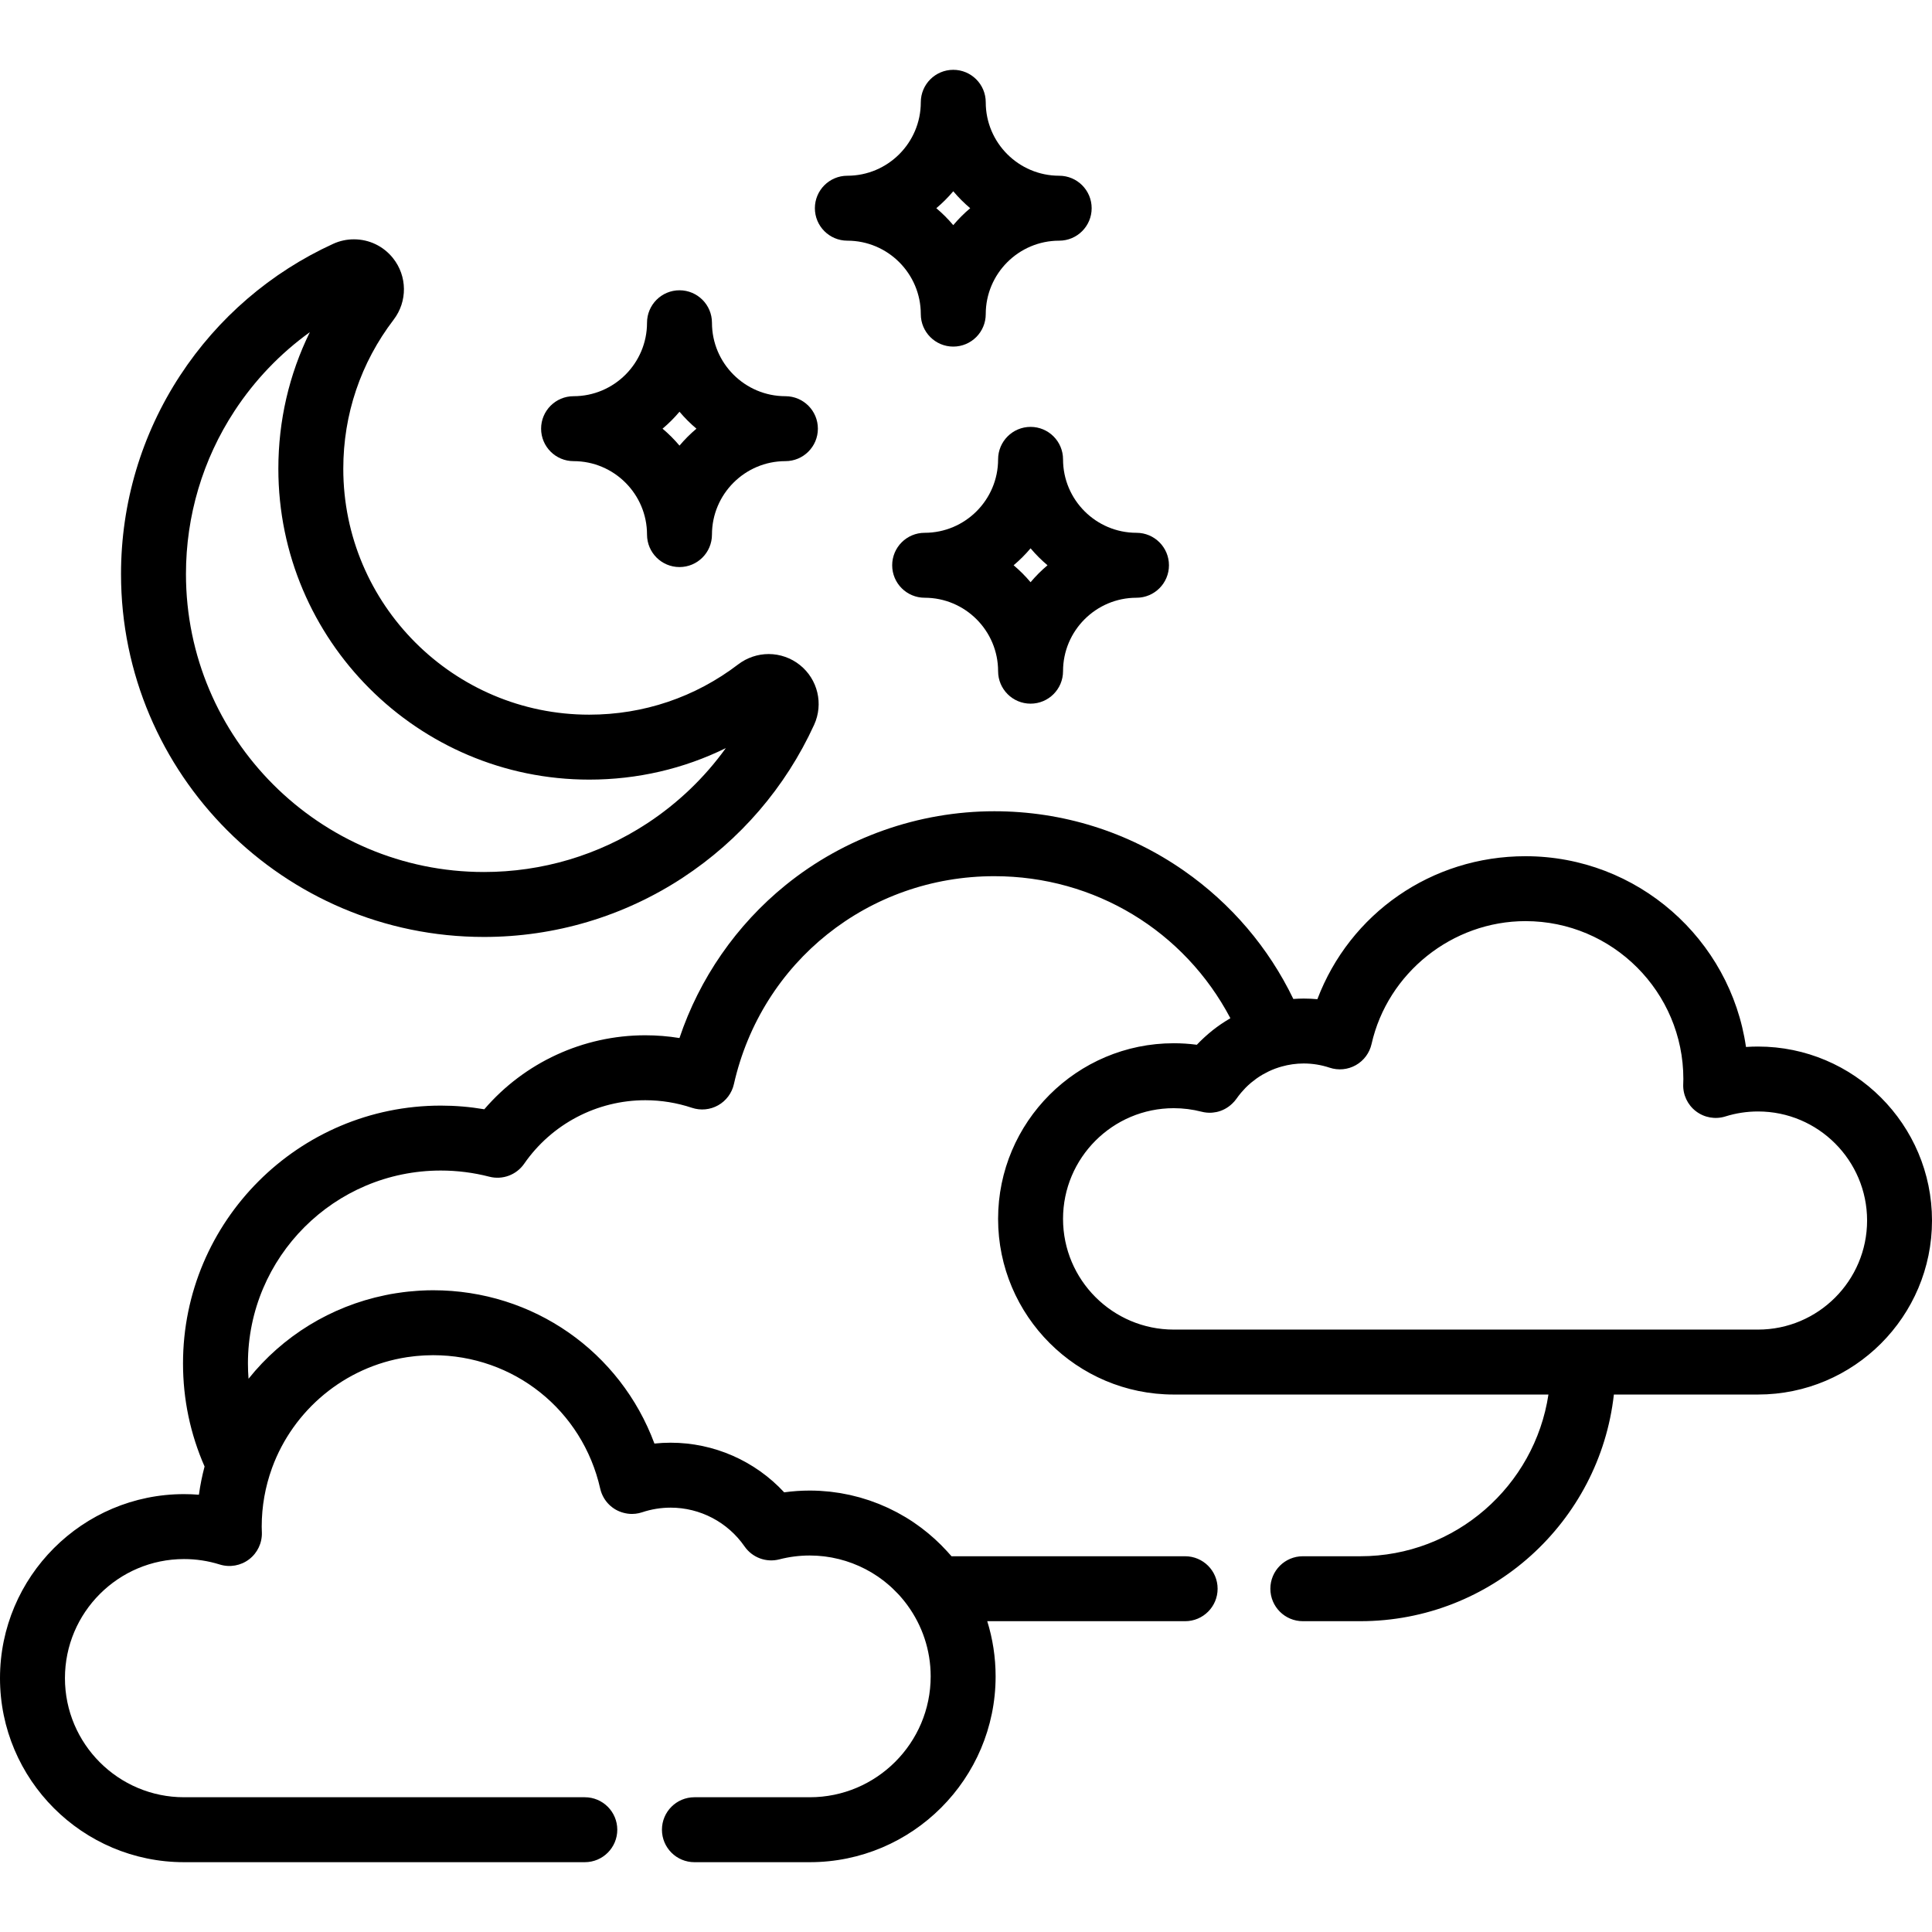 <?xml version="1.0" encoding="iso-8859-1"?>
<!-- Generator: Adobe Illustrator 19.0.0, SVG Export Plug-In . SVG Version: 6.00 Build 0)  -->
<svg version="1.1" id="Layer_1" xmlns="http://www.w3.org/2000/svg" xmlns:xlink="http://www.w3.org/1999/xlink" x="0px" y="0px"
	 viewBox="0 0 511.998 511.998" style="enable-background:new 0 0 511.998 511.998;" xml:space="preserve">
<g>
	<g>
		<g>
			<path d="M465.893,277.345c-1.067,0-2.131,0.037-3.191,0.11c-4.13-28.549-28.763-50.552-58.439-50.552
				c-24.923,0-46.542,15.217-55.147,37.893c-1.204-0.112-2.415-0.169-3.629-0.169c-0.919,0-1.831,0.044-2.74,0.109
				c-6.555-13.592-16.462-25.244-28.966-33.971c-14.791-10.322-32.174-15.777-50.269-15.777c-20.081,0-39.72,6.945-55.3,19.558
				c-13.059,10.571-22.853,24.746-28.148,40.544c-2.987-0.487-6.012-0.732-9.055-0.732c-16.478,0-32.035,7.237-42.665,19.609
				c-3.801-0.646-7.66-0.972-11.525-0.972c-37.672,0-68.32,30.647-68.32,68.317c0,9.52,1.929,18.693,5.713,27.324
				c-0.642,2.44-1.154,4.932-1.498,7.478c-1.308-0.107-2.623-0.158-3.942-0.158C21.878,395.954,0,417.834,0,444.728
				c0,26.892,21.878,48.769,48.771,48.769h106.21c4.753,0,8.605-3.853,8.605-8.605s-3.852-8.605-8.605-8.605H48.771
				c-17.403,0-31.561-14.158-31.561-31.559c0-17.405,14.158-31.563,31.561-31.563c3.22,0,6.402,0.485,9.455,1.441
				c2.663,0.834,5.565,0.325,7.785-1.367c2.22-1.691,3.482-4.353,3.386-7.142l-0.01-0.268c-0.015-0.422-0.031-0.843-0.031-1.27
				c0-5.4,0.952-10.581,2.689-15.389c0.028-0.078,0.054-0.159,0.082-0.238c5.61-15.263,19.195-26.706,35.677-29.256
				c0.084-0.013,0.168-0.023,0.252-0.036c0.599-0.089,1.201-0.165,1.808-0.23c0.197-0.021,0.394-0.041,0.592-0.059
				c0.522-0.049,1.046-0.088,1.571-0.119c0.204-0.012,0.407-0.027,0.611-0.037c0.709-0.033,1.42-0.054,2.136-0.054
				c21.372,0,39.583,14.541,44.287,35.36c0.201,0.89,0.539,1.732,0.995,2.499c0.76,1.28,1.848,2.353,3.171,3.1
				c0.662,0.373,1.366,0.642,2.088,0.828s1.462,0.288,2.206,0.282c0.595-0.004,1.192-0.071,1.779-0.2
				c0.294-0.065,0.585-0.145,0.873-0.241c2.444-0.814,4.984-1.227,7.552-1.227c7.805,0,15.127,3.841,19.585,10.275
				c2.053,2.962,5.732,4.335,9.224,3.43c2.631-0.679,5.346-1.023,8.068-1.023c0.614,0,1.225,0.021,1.835,0.056
				c0.155,0.009,0.308,0.024,0.461,0.036c0.469,0.033,0.936,0.074,1.4,0.129c0.148,0.017,0.296,0.038,0.443,0.056
				c0.495,0.065,0.987,0.139,1.477,0.227c0.099,0.017,0.198,0.034,0.297,0.053c2.465,0.465,4.856,1.215,7.127,2.23
				c0.037,0.016,0.073,0.033,0.11,0.049c0.527,0.238,1.047,0.49,1.56,0.756c0.052,0.027,0.103,0.053,0.155,0.08
				c1.085,0.57,2.137,1.201,3.153,1.893c0.11,0.074,0.215,0.154,0.323,0.23c0.358,0.251,0.711,0.508,1.06,0.772
				c0.193,0.146,0.381,0.297,0.57,0.449c0.255,0.203,0.507,0.412,0.756,0.624c0.213,0.182,0.426,0.362,0.635,0.55
				c0.215,0.193,0.424,0.392,0.634,0.589c0.429,0.406,0.846,0.823,1.252,1.252c0.153,0.161,0.31,0.317,0.458,0.482
				c0.223,0.245,0.436,0.499,0.651,0.751c0.161,0.189,0.324,0.378,0.481,0.57c0.205,0.252,0.406,0.509,0.602,0.767
				c0.16,0.21,0.318,0.423,0.474,0.637c3.843,5.283,6.118,11.778,6.118,18.797c0,17.661-14.369,32.029-32.031,32.029h-30.581
				c-4.752,0-8.605,3.853-8.605,8.605s3.853,8.605,8.605,8.605h30.581c27.152,0,49.241-22.089,49.241-49.239
				c0-5.091-0.777-10.003-2.217-14.626h52.444c4.752,0,8.605-3.853,8.605-8.605s-3.853-8.605-8.605-8.605h-61.913
				c-0.312-0.368-0.642-0.717-0.964-1.075c-0.083-0.092-0.166-0.186-0.25-0.278c-0.45-0.492-0.909-0.972-1.377-1.443
				c-0.112-0.112-0.224-0.224-0.336-0.336c-0.456-0.452-0.919-0.895-1.392-1.326c-0.14-0.128-0.282-0.253-0.423-0.379
				c-0.459-0.411-0.922-0.818-1.396-1.21c-0.175-0.146-0.356-0.286-0.534-0.429c-0.452-0.365-0.904-0.728-1.368-1.076
				c-0.267-0.201-0.543-0.389-0.814-0.585c-0.387-0.279-0.77-0.563-1.165-0.829c-0.69-0.467-1.393-0.916-2.107-1.349
				c-0.067-0.04-0.135-0.077-0.203-0.117c-0.679-0.407-1.368-0.797-2.067-1.171c-0.091-0.048-0.185-0.094-0.276-0.142
				c-0.682-0.359-1.372-0.703-2.072-1.031c-0.09-0.042-0.181-0.082-0.271-0.123c-0.706-0.326-1.421-0.635-2.144-0.927
				c-0.085-0.034-0.171-0.068-0.256-0.101c-0.728-0.29-1.465-0.563-2.21-0.818c-0.086-0.029-0.172-0.058-0.258-0.088
				c-0.742-0.25-1.491-0.482-2.248-0.697c-0.094-0.027-0.186-0.054-0.28-0.08c-0.743-0.207-1.494-0.395-2.251-0.566
				c-0.11-0.025-0.218-0.052-0.329-0.076c-0.732-0.161-1.471-0.303-2.216-0.431c-0.134-0.024-0.269-0.051-0.403-0.072
				c-0.711-0.116-1.428-0.213-2.149-0.298c-0.166-0.019-0.33-0.045-0.497-0.063c-0.699-0.075-1.405-0.13-2.111-0.175
				c-0.182-0.012-0.361-0.031-0.542-0.041c-0.877-0.046-1.759-0.073-2.647-0.073c-2.272,0-4.54,0.157-6.786,0.468
				c-7.711-8.319-18.593-13.151-30.09-13.151c-1.439,0-2.872,0.075-4.297,0.225c-9.014-24.293-32.06-40.626-58.655-40.626
				c-1.115,0-2.222,0.037-3.324,0.095c-0.375,0.019-0.748,0.053-1.121,0.079c-0.719,0.051-1.436,0.11-2.148,0.184
				c-0.455,0.047-0.908,0.102-1.361,0.159c-0.609,0.077-1.213,0.166-1.817,0.26c-0.509,0.08-1.018,0.158-1.523,0.25
				c-0.472,0.086-0.939,0.187-1.408,0.284c-14.393,2.956-27.168,10.831-36.207,22.142c-0.105-1.348-0.158-2.705-0.158-4.072
				c0-28.18,22.927-51.107,51.109-51.107c4.344,0,8.673,0.55,12.865,1.633c3.495,0.9,7.173-0.47,9.226-3.431
				c7.303-10.543,19.303-16.837,32.1-16.837c4.208,0,8.368,0.677,12.367,2.009c2.305,0.769,4.831,0.527,6.947-0.667
				c2.118-1.193,3.632-3.228,4.168-5.599c7.333-32.45,35.716-55.113,69.021-55.113c26.641,0,50.385,14.527,62.552,37.637
				c-0.09,0.052-0.174,0.113-0.263,0.166c-0.638,0.375-1.264,0.768-1.88,1.179c-0.134,0.09-0.271,0.177-0.406,0.269
				c-0.716,0.492-1.42,1.004-2.103,1.544c-0.058,0.045-0.114,0.095-0.171,0.141c-0.619,0.494-1.22,1.01-1.809,1.542
				c-0.135,0.123-0.27,0.244-0.404,0.368c-0.634,0.589-1.256,1.193-1.852,1.826c-2.026-0.267-4.071-0.401-6.121-0.401
				c-25.667,0-46.548,20.88-46.548,46.546c0,25.667,20.881,46.548,46.548,46.548h99.3c-3.658,24.225-24.622,42.857-49.853,42.857
				h-15.237c-4.752,0-8.605,3.853-8.605,8.605s3.853,8.605,8.605,8.605h15.237c34.734,0,63.423-26.325,67.194-60.067h38.198
				c25.424,0,46.107-20.683,46.107-46.107C512,298.031,491.317,277.345,465.893,277.345z M465.893,352.354h-46.397H311.053
				c-16.177,0-29.338-13.16-29.338-29.338c0-16.176,13.16-29.336,29.338-29.336c2.497,0,4.983,0.315,7.391,0.937
				c0.872,0.225,1.758,0.308,2.626,0.259c0.335-0.018,0.664-0.073,0.991-0.13c0.097-0.017,0.197-0.018,0.294-0.039
				c1.56-0.326,3.001-1.098,4.172-2.217c0.415-0.396,0.807-0.821,1.142-1.306c0.327-0.471,0.677-0.923,1.037-1.364
				c0.089-0.11,0.181-0.217,0.272-0.326c0.33-0.388,0.67-0.766,1.026-1.129c0.043-0.044,0.085-0.091,0.128-0.136
				c0.404-0.406,0.826-0.793,1.26-1.164c0.088-0.075,0.179-0.147,0.267-0.222c0.379-0.314,0.766-0.615,1.165-0.902
				c0.077-0.056,0.154-0.115,0.232-0.17c0.464-0.325,0.94-0.633,1.428-0.921c0.089-0.053,0.18-0.101,0.27-0.152
				c0.421-0.24,0.849-0.466,1.284-0.678c0.107-0.052,0.211-0.105,0.318-0.155c0.516-0.241,1.042-0.464,1.578-0.664
				c0.058-0.021,0.117-0.04,0.176-0.061c0.503-0.183,1.014-0.345,1.533-0.49c1.881-0.529,3.843-0.815,5.844-0.815
				c2.335,0,4.646,0.375,6.869,1.115c2.307,0.768,4.83,0.526,6.946-0.669c2.118-1.193,3.631-3.228,4.167-5.599
				c4.264-18.874,21.42-32.572,40.795-32.572c23.069,0,41.838,18.769,41.838,41.838c0,0.423-0.018,0.839-0.032,1.255l-0.005,0.139
				c-0.104,2.792,1.155,5.462,3.378,7.157c2.221,1.695,5.126,2.21,7.795,1.371c2.791-0.874,5.704-1.319,8.658-1.319
				c15.934,0,28.897,12.966,28.897,28.901C494.79,339.39,481.828,352.354,465.893,352.354z"/>
			<path d="M128.247,248.301c18.786,0,36.991-5.421,52.648-15.678c15.241-9.988,27.292-24.005,34.852-40.536
				c2.534-5.539,0.978-12.064-3.783-15.863c-2.338-1.866-5.274-2.895-8.266-2.895c-2.89,0-5.746,0.966-8.044,2.72
				c-11.43,8.731-25.093,13.346-39.511,13.346c-35.934,0-65.167-29.234-65.167-65.168c0-14.419,4.616-28.081,13.347-39.512
				c3.697-4.841,3.625-11.547-0.173-16.304c-2.528-3.169-6.303-4.988-10.357-4.988c-1.917,0-3.772,0.406-5.509,1.201
				C71.75,72.188,57.733,84.239,47.75,99.477c-10.258,15.656-15.679,33.86-15.679,52.647
				C32.07,205.156,75.215,248.301,128.247,248.301z M62.145,108.911c5.358-8.179,12.13-15.241,19.969-20.887
				c-5.493,11.177-8.348,23.458-8.348,36.203c0,45.423,36.954,82.378,82.377,82.378c12.747,0,25.03-2.855,36.207-8.349
				c-5.645,7.837-12.706,14.609-20.888,19.97c-12.845,8.415-27.788,12.863-43.214,12.863c-43.543,0-78.967-35.425-78.967-78.966
				C49.28,136.699,53.729,121.754,62.145,108.911z"/>
			<path d="M281.716,121.733c0-4.752-3.853-8.605-8.605-8.605s-8.605,3.853-8.605,8.605c0,10.733-8.732,19.465-19.465,19.465
				c-4.752,0-8.605,3.853-8.605,8.605s3.853,8.605,8.605,8.605c10.733,0,19.465,8.732,19.465,19.465
				c0,4.752,3.853,8.605,8.605,8.605s8.605-3.853,8.605-8.605c0-10.733,8.732-19.465,19.465-19.465c4.752,0,8.605-3.853,8.605-8.605
				s-3.853-8.605-8.605-8.605C290.448,141.196,281.716,132.464,281.716,121.733z M273.111,154.292
				c-1.365-1.622-2.869-3.126-4.491-4.491c1.622-1.365,3.126-2.869,4.491-4.491c1.365,1.622,2.869,3.126,4.491,4.491
				C275.979,151.166,274.474,152.67,273.111,154.292z"/>
			<path d="M152.003,122.207c10.733,0,19.465,8.732,19.465,19.465c0,4.752,3.853,8.605,8.605,8.605c4.752,0,8.605-3.853,8.605-8.605
				c0-10.733,8.732-19.465,19.465-19.465c4.752,0,8.605-3.853,8.605-8.605c0-4.752-3.853-8.605-8.605-8.605
				c-10.733,0-19.465-8.732-19.465-19.465c0-4.752-3.853-8.605-8.605-8.605c-4.752,0-8.605,3.853-8.605,8.605
				c0,10.733-8.732,19.465-19.465,19.465c-4.752,0-8.605,3.853-8.605,8.605C143.398,118.354,147.251,122.207,152.003,122.207z
				 M180.073,109.111c1.365,1.622,2.869,3.126,4.491,4.491c-1.622,1.365-3.126,2.869-4.491,4.491
				c-1.365-1.622-2.869-3.126-4.491-4.491C177.205,112.237,178.708,110.733,180.073,109.111z"/>
			<path d="M224.555,63.781c10.733,0,19.465,8.732,19.465,19.465c0,4.752,3.853,8.605,8.605,8.605c4.753,0,8.606-3.853,8.606-8.605
				c0-10.733,8.731-19.465,19.464-19.465c4.752,0,8.605-3.853,8.605-8.605c0-4.752-3.853-8.605-8.605-8.605
				c-10.733,0-19.464-8.732-19.464-19.465c0-4.752-3.853-8.605-8.606-8.605c-4.752,0-8.605,3.853-8.605,8.605
				c0,10.733-8.732,19.465-19.465,19.465c-4.752,0-8.605,3.853-8.605,8.605C215.95,59.928,219.801,63.781,224.555,63.781z
				 M252.623,50.685c1.365,1.622,2.869,3.126,4.49,4.491c-1.622,1.365-3.125,2.869-4.49,4.491c-1.365-1.622-2.869-3.126-4.491-4.491
				C249.755,53.811,251.258,52.307,252.623,50.685z"/>
		</g>
	</g>
</g>
<g>
</g>
<g>
</g>
<g>
</g>
<g>
</g>
<g>
</g>
<g>
</g>
<g>
</g>
<g>
</g>
<g>
</g>
<g>
</g>
<g>
</g>
<g>
</g>
<g>
</g>
<g>
</g>
<g>
</g>
</svg>
